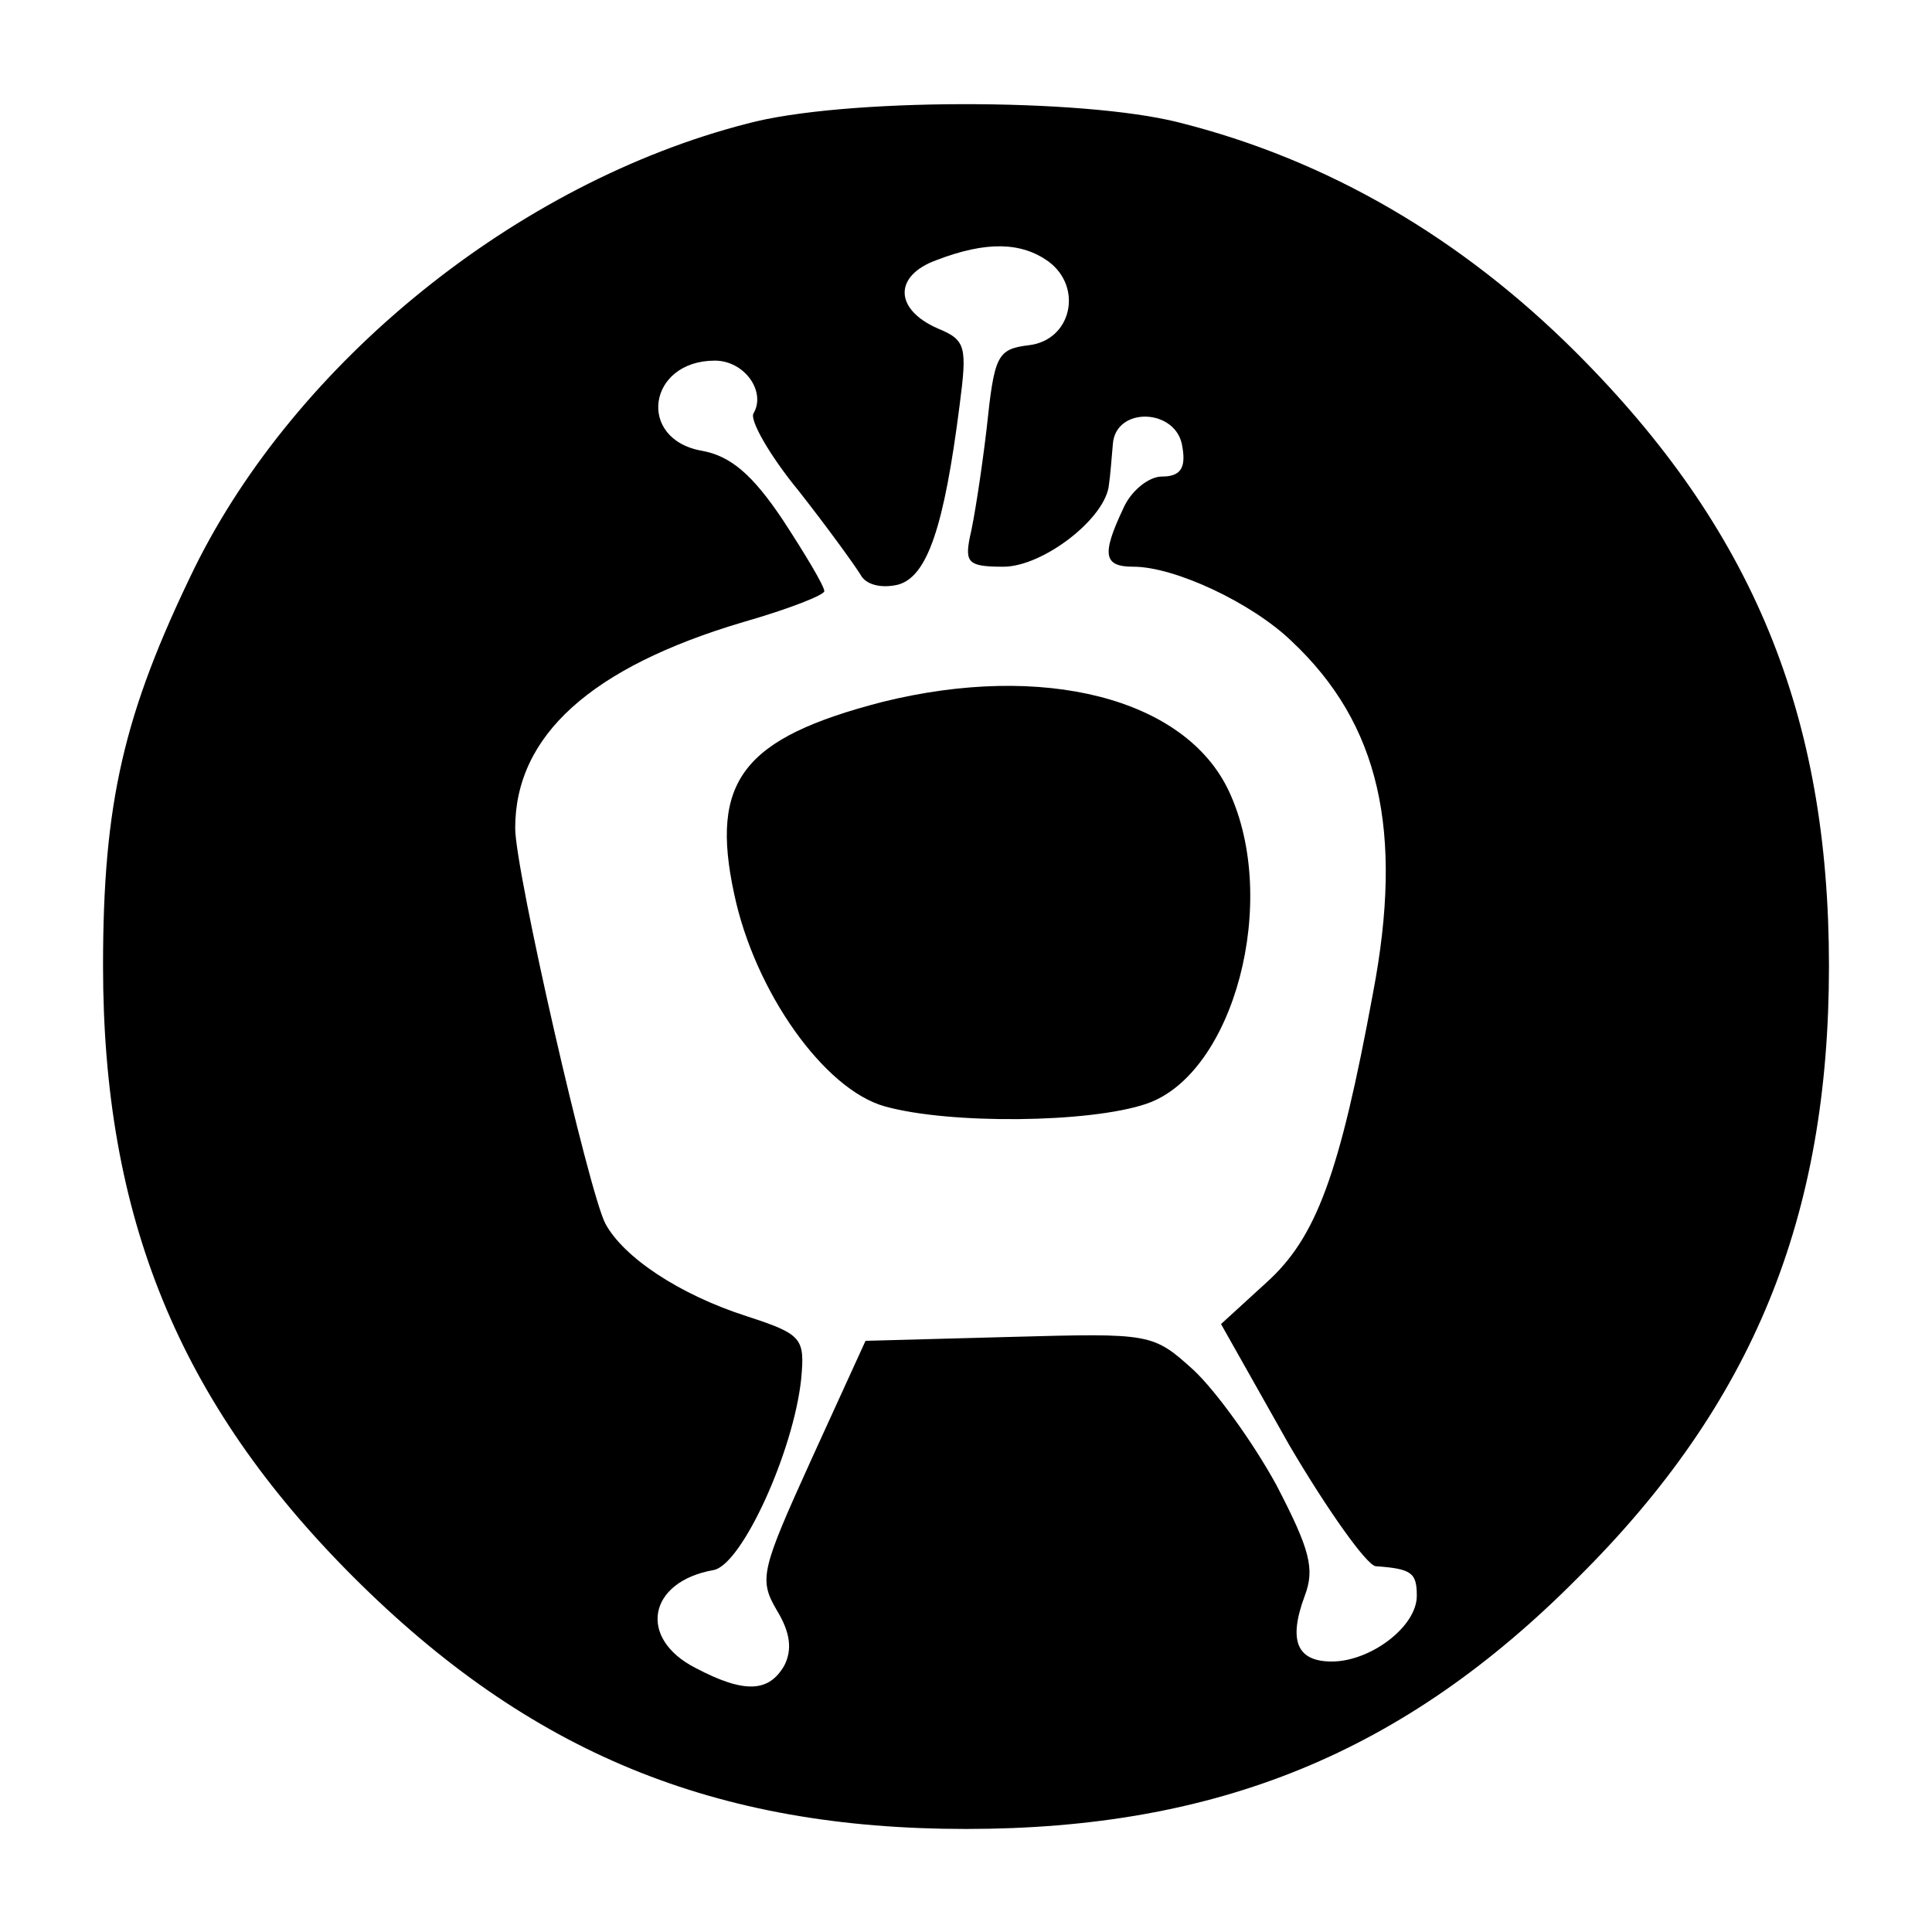 <?xml version="1.0" standalone="no"?>
<!DOCTYPE svg PUBLIC "-//W3C//DTD SVG 20010904//EN"
 "http://www.w3.org/TR/2001/REC-SVG-20010904/DTD/svg10.dtd">
<svg version="1.0" xmlns="http://www.w3.org/2000/svg"
 width="150pt" height="150pt" viewBox="0 0 150 150"
 preserveAspectRatio="xMidYMid meet">

<g transform="translate(0,150) scale(0.1,-0.1)"
fill="#000000" stroke="none">
<path d="M580 1404 c-179 -46 -350 -185 -429 -345 -55 -113 -71 -182 -71 -309
0 -195 59 -339 194 -474 137 -137 281 -196 476 -196 195 0 340 59 475 195 136
135 195 280 195 475 0 195 -59 339 -196 476 -89 89 -193 150 -309 179 -75 19
-261 19 -335 -1z m234 -107 c27 -20 18 -61 -15 -65 -25 -3 -27 -8 -33 -65 -4
-34 -10 -72 -13 -84 -4 -20 -1 -23 26 -23 31 0 80 38 82 64 1 6 2 20 3 31 2
30 50 28 54 -2 3 -17 -2 -23 -16 -23 -10 0 -24 -11 -30 -25 -17 -36 -15 -45 8
-45 32 0 92 -28 123 -58 68 -64 87 -147 63 -273 -26 -141 -44 -190 -83 -225
l-35 -32 53 -94 c30 -51 60 -93 67 -94 28 -2 32 -5 32 -23 0 -24 -36 -51 -66
-51 -27 0 -34 16 -21 51 8 21 4 36 -22 86 -18 33 -47 73 -64 89 -32 29 -33 29
-143 26 l-112 -3 -42 -92 c-39 -86 -41 -93 -27 -117 11 -18 12 -31 6 -43 -12
-21 -31 -22 -69 -2 -45 23 -37 67 14 76 22 4 62 92 68 148 3 32 1 35 -42 49
-53 17 -96 46 -110 72 -13 25 -70 274 -70 307 0 72 59 125 177 160 35 10 63
21 63 24 0 4 -15 29 -32 55 -24 36 -41 50 -63 54 -51 9 -42 70 10 70 23 0 40
-24 30 -41 -3 -5 12 -32 35 -60 22 -28 43 -57 48 -65 4 -8 16 -11 29 -8 23 6
36 45 48 139 6 46 5 51 -17 60 -34 15 -34 41 -1 53 39 15 66 14 87 -1z"/>
<path d="M685 955 c-108 -28 -134 -61 -115 -149 16 -76 70 -152 117 -165 50
-14 159 -13 203 2 68 23 104 158 64 243 -34 72 -144 100 -269 69z"/>
</g>
</svg>
